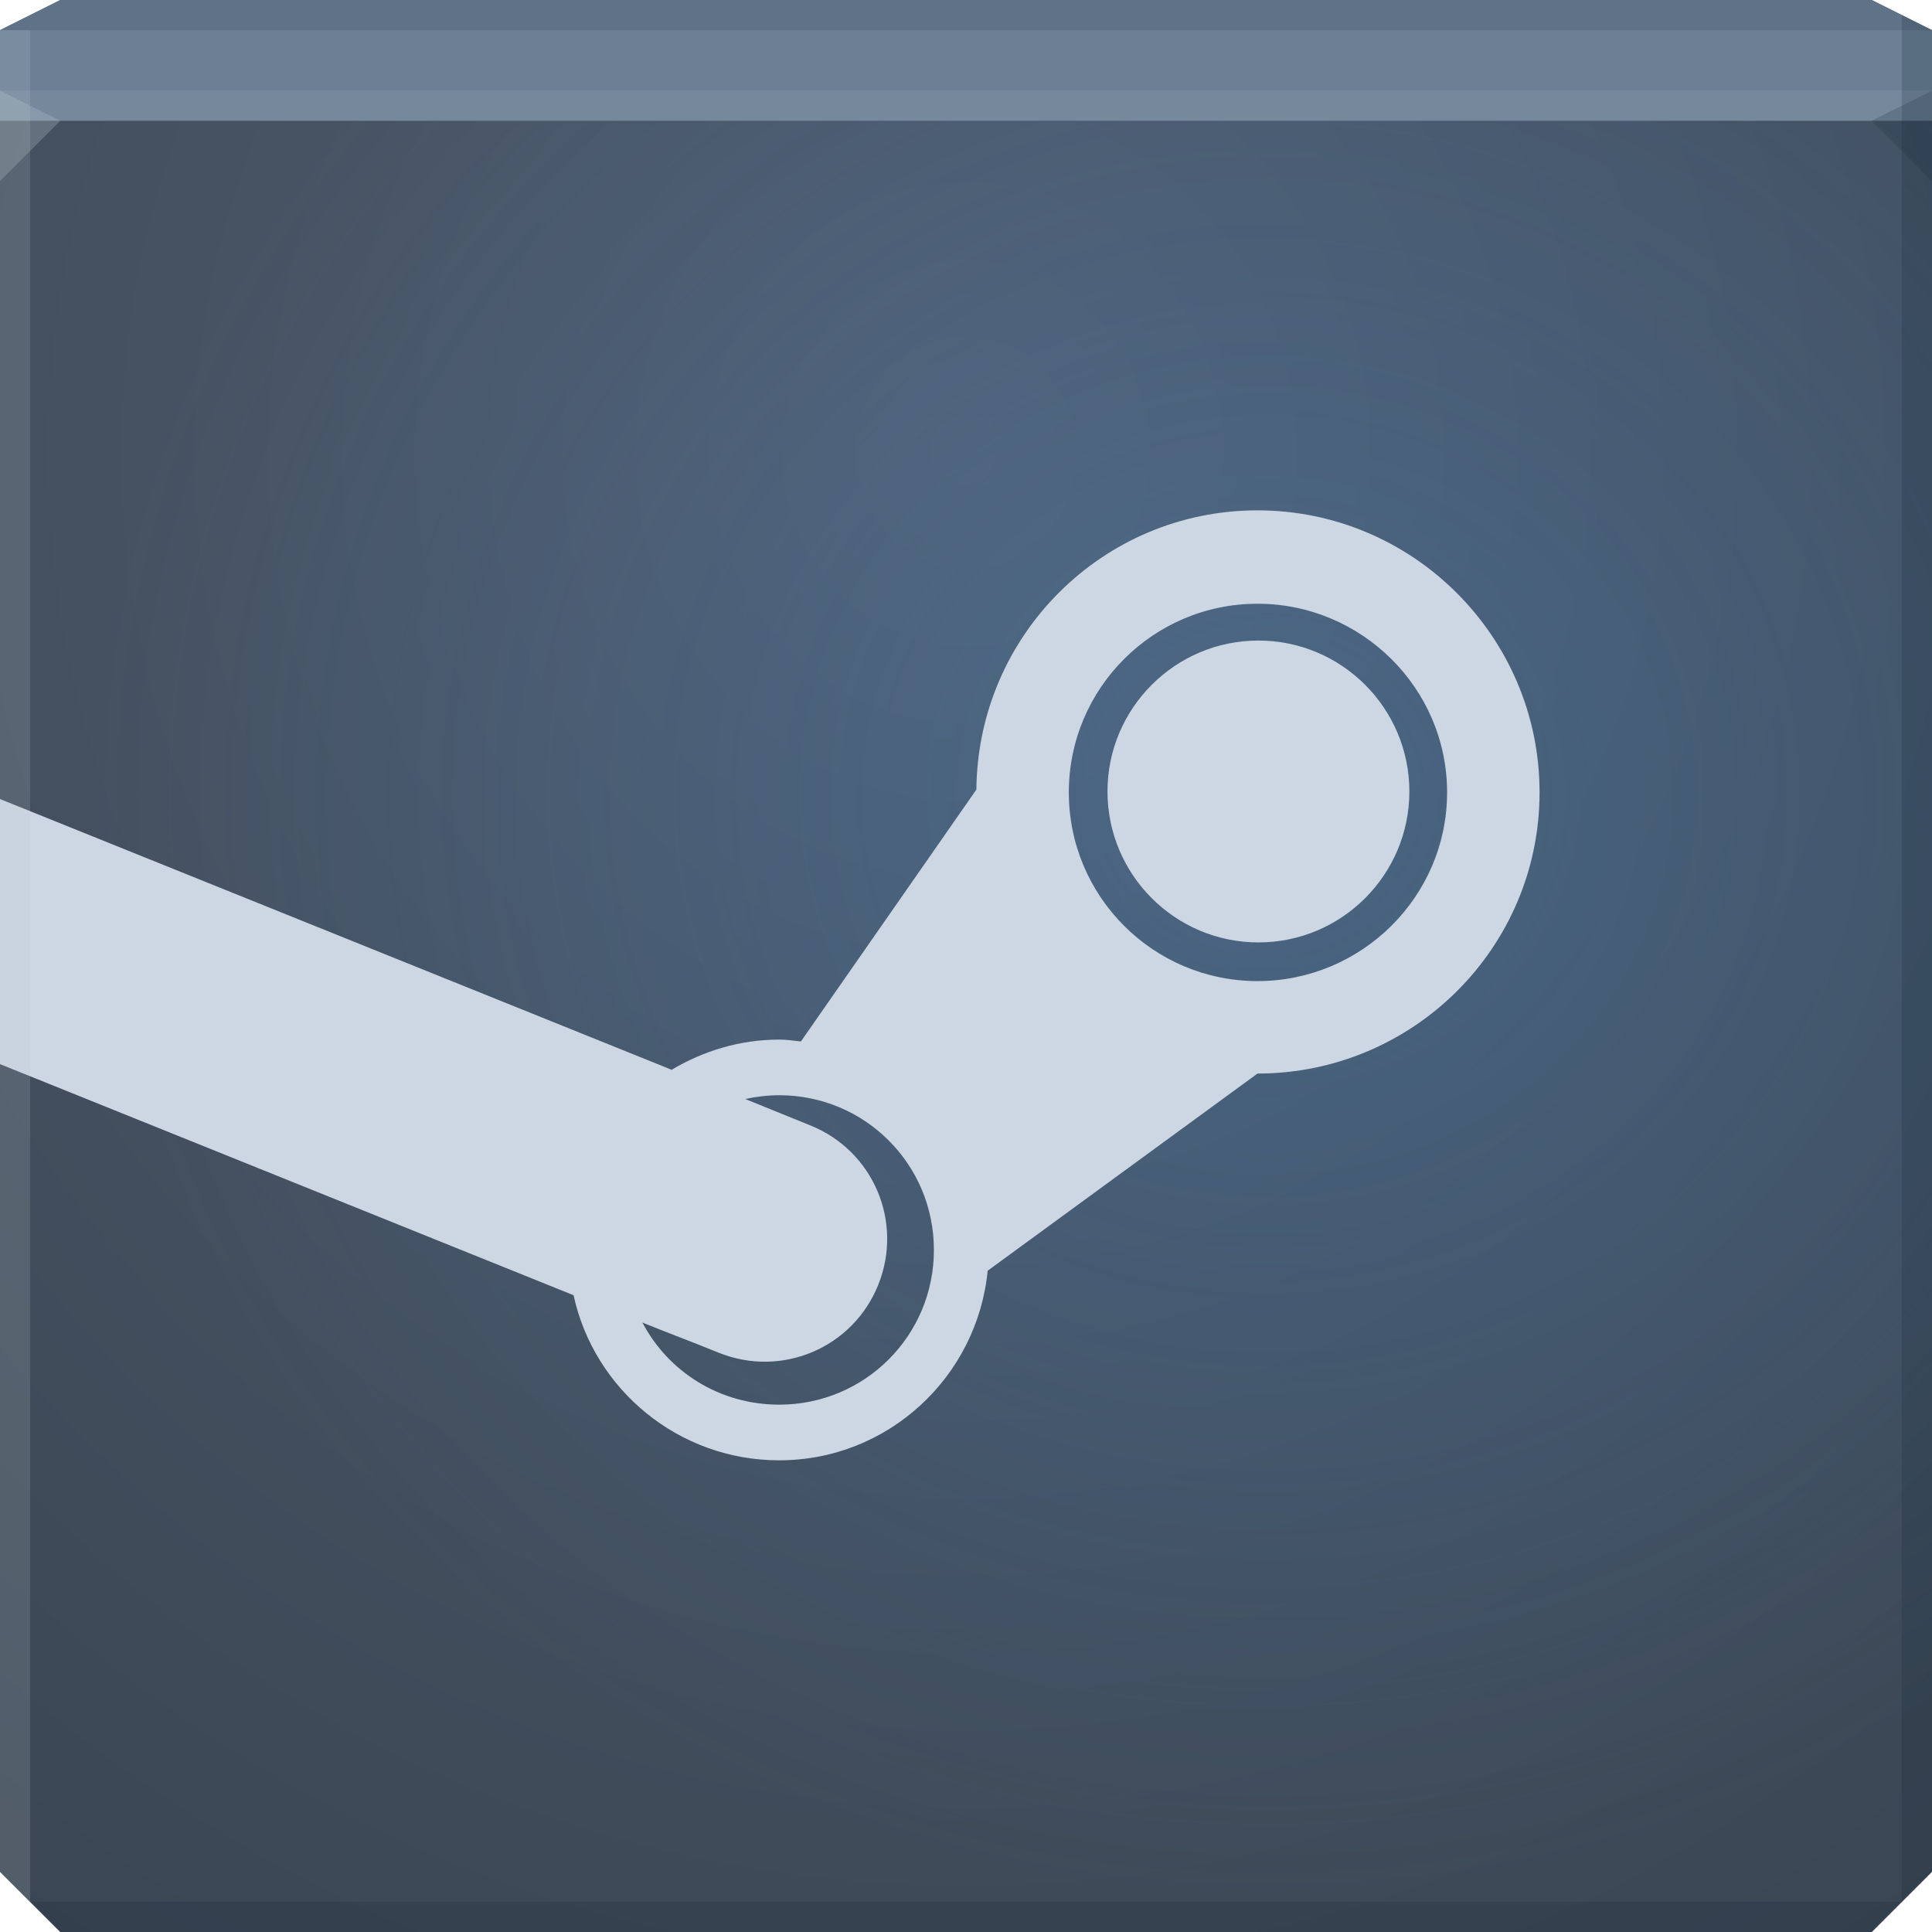<?xml version="1.0" encoding="UTF-8" standalone="no"?>
<!-- Created with Inkscape (http://www.inkscape.org/) -->

<svg
   xmlns:dc="http://purl.org/dc/elements/1.1/"
   xmlns:cc="http://creativecommons.org/ns#"
   xmlns:rdf="http://www.w3.org/1999/02/22-rdf-syntax-ns#"
   xmlns:svg="http://www.w3.org/2000/svg"
   xmlns="http://www.w3.org/2000/svg"
   xmlns:xlink="http://www.w3.org/1999/xlink"
   xmlns:sodipodi="http://sodipodi.sourceforge.net/DTD/sodipodi-0.dtd"
   xmlns:inkscape="http://www.inkscape.org/namespaces/inkscape"
   version="1.1"
   width="64"
   height="64"
   id="svg13094"
   inkscape:version="0.48.4 r9939"
   sodipodi:docname="steam.svg">
  <sodipodi:namedview
     pagecolor="#ffffff"
     bordercolor="#000000"
     borderopacity="0.09"
     objecttolerance="10"
     gridtolerance="10"
     guidetolerance="10"
     inkscape:pageopacity="0"
     inkscape:pageshadow="2"
     inkscape:window-width="1920"
     inkscape:window-height="1016"
     id="namedview43"
     showgrid="true"
     inkscape:showpageshadow="false"
     showborder="true"
     inkscape:snap-bbox="true"
     inkscape:bbox-paths="true"
     inkscape:bbox-nodes="true"
     inkscape:snap-bbox-edge-midpoints="true"
     inkscape:snap-bbox-midpoints="true"
     inkscape:object-paths="true"
     inkscape:snap-intersection-paths="true"
     inkscape:object-nodes="true"
     inkscape:snap-smooth-nodes="true"
     inkscape:snap-midpoints="true"
     inkscape:snap-object-midpoints="true"
     inkscape:snap-center="true"
     showguides="true"
     inkscape:guide-bbox="true"
     inkscape:zoom="10.429825"
     inkscape:cx="43.51814"
     inkscape:cy="31.500752"
     inkscape:window-x="-5"
     inkscape:window-y="27"
     inkscape:window-maximized="1"
     inkscape:current-layer="svg13094">
    <inkscape:grid
       type="xygrid"
       id="grid3020"
       empspacing="5"
       visible="true"
       enabled="true"
       snapvisiblegridlinesonly="true" />
    <sodipodi:guide
       orientation="1,0"
       position="0,24"
       id="guide3022" />
    <sodipodi:guide
       orientation="1,0"
       position="64,22"
       id="guide3024" />
    <sodipodi:guide
       orientation="0,1"
       position="32,64"
       id="guide3026" />
    <sodipodi:guide
       orientation="0,1"
       position="30,0"
       id="guide3028" />
    <sodipodi:guide
       orientation="0,1"
       position="32,60"
       id="guide3030" />
    <sodipodi:guide
       orientation="0,1"
       position="23,55"
       id="guide3032" />
    <sodipodi:guide
       orientation="1,0"
       position="7,49"
       id="guide3034" />
    <sodipodi:guide
       orientation="1,0"
       position="57,48"
       id="guide3036" />
    <sodipodi:guide
       orientation="0,1"
       position="31,5"
       id="guide3038" />
    <sodipodi:guide
       orientation="1,0"
       position="12,33.492"
       id="guide3012" />
    <sodipodi:guide
       orientation="1,0"
       position="52,38.373"
       id="guide3014" />
    <sodipodi:guide
       orientation="0,1"
       position="32,50"
       id="guide3016" />
    <sodipodi:guide
       orientation="0,1"
       position="29.288,10"
       id="guide3018" />
    <sodipodi:guide
       orientation="1,0"
       position="32,64"
       id="guide3039" />
    <sodipodi:guide
       orientation="0,1"
       position="32,30"
       id="guide3043" />
  </sodipodi:namedview>
  <defs
     id="defs13096">
    <linearGradient
       inkscape:collect="always"
       id="linearGradient3795">
      <stop
         style="stop-color:#515d6f;stop-opacity:1"
         offset="0"
         id="stop3797" />
      <stop
         style="stop-color:#3a4653;stop-opacity:1"
         offset="1"
         id="stop3799" />
    </linearGradient>
    <radialGradient
       inkscape:collect="always"
       xlink:href="#linearGradient3795"
       id="radialGradient3801"
       cx="32.002"
       cy="13.733"
       fx="32.002"
       fy="13.733"
       r="32"
       gradientTransform="matrix(-1.0824587e-8,1.844,-1.75,-1.0274185e-8,56.035,-44.004)"
       gradientUnits="userSpaceOnUse" />
    <linearGradient
       id="linearGradient3786-7">
      <stop
         id="stop3788-1"
         offset="0"
         style="stop-color:#4392d9;stop-opacity:0.256" />
      <stop
         id="stop3790-9"
         offset="1"
         style="stop-color:#4392d9;stop-opacity:0;" />
    </linearGradient>
    <radialGradient
       r="32"
       fy="25.825"
       fx="41.992"
       cy="25.825"
       cx="41.992"
       gradientTransform="matrix(1.219,0,0,1.143,-9.196,-3.177)"
       gradientUnits="userSpaceOnUse"
       id="radialGradient3123"
       xlink:href="#linearGradient3786-7"
       inkscape:collect="always" />
  </defs>
  <path
     style="color:#000000;fill:#465262"
     inkscape:connector-curvature="0"
     d="M 2,0 0,1 v 3 58 l 2,2 h 60 l 2,-2 V 4 1 L 62,0 H 2"
     id="path11" />
  <path
     style="color:#000000;fill:url(#radialGradient3801)"
     inkscape:connector-curvature="0"
     d="m 0,4 v 58 l 2,2 h 60 l 2,-2 V 4 z"
     id="path15" />
  <path
     style="color:#000000;fill:url(#radialGradient3123);fill-opacity:1"
     id="path15-1"
     d="m 0,4 v 58 l 2,2 h 60 l 2,-2 V 4 z"
     inkscape:connector-curvature="0" />
  <path
     id="path3008"
     d="m 41.656,16.906 c -5.123,0 -9.266,4.138 -9.312,9.25 L 26.531,34.5 c -0.237,-0.025 -0.476,-0.062 -0.719,-0.062 -1.299,0 -2.52,0.377 -3.562,1 L 0,26.469 0,35.25 19,42.906 c 0.681,3.131 3.482,5.469 6.812,5.469 3.607,0 6.561,-2.762 6.906,-6.281 l 8.938,-6.531 C 46.807,35.562 51,31.399 51,26.25 51,21.098 46.807,16.906 41.656,16.906 z m 0,3.094 c 3.451,0 6.281,2.799 6.281,6.25 0,3.451 -2.83,6.25 -6.281,6.25 -3.451,0 -6.25,-2.799 -6.25,-6.25 0,-3.451 2.799,-6.25 6.25,-6.25 z m 0.031,1.219 c -2.758,0 -5,2.242 -5,5 0,2.758 2.242,5 5,5 2.758,0 5,-2.242 5,-5 0,-2.758 -2.242,-5 -5,-5 z m -15.875,15.062 c 2.839,0 5.125,2.286 5.125,5.125 0,2.839 -2.286,5.125 -5.125,5.125 -1.975,0 -3.676,-1.091 -4.531,-2.719 0.842,0.34 1.69,0.658 2.531,1 2.087,0.839 4.442,-0.162 5.281,-2.25 0.839,-2.087 -0.162,-4.442 -2.25,-5.281 l -2.156,-0.875 c 0.355,-0.077 0.746,-0.125 1.125,-0.125 z"
     style="fill:#cdd7e3;fill-opacity:1;fill-rule:nonzero;stroke:none"
     inkscape:connector-curvature="0" />
  <path
     inkscape:connector-curvature="0"
     d="M 2,0 0,1 V 4 H 64 V 1 L 62,0 z"
     id="path13"
     style="color:#000000;fill:#6c7f95;fill-opacity:1;fill-rule:nonzero;stroke-width:1;stroke-linecap:butt;stroke-linejoin:miter;stroke-miterlimit:4;stroke-opacity:1;stroke-dasharray:none;stroke-dashoffset:0;marker:none;visibility:visible;display:inline;overflow:visible;enable-background:accumulate" />
  <path
     style="color:#000000;fill:#bbcace;fill-opacity:0.121"
     inkscape:connector-curvature="0"
     d="M 0,3 V 4 H 64 V 3 z"
     id="path19" />
  <path
     style="color:#000000;fill:#132534;fill-opacity:0.141"
     inkscape:connector-curvature="0"
     d="M 2,0 0,1 H 64 L 62,0 z"
     id="path21" />
  <path
     style="color:#000000;fill:#132534;fill-opacity:0.194"
     inkscape:connector-curvature="0"
     d="M 63,0.5 V 63 l 1,-1 V 1 z M 63,63 H 1 l 1,1 h 60 z"
     id="path23" />
  <path
     style="color:#000000;fill:#bbcace;fill-opacity:0.177"
     inkscape:connector-curvature="0"
     d="m 0,1 v 61 l 1,1 V 1 z"
     id="path25" />
  <path
     style="color:#000000;fill:#bbcace;fill-opacity:0.271"
     inkscape:connector-curvature="0"
     d="M 0,3 V 6 L 2,4 z"
     id="path27" />
  <path
     style="color:#000000;fill:#132534;fill-opacity:0.194"
     inkscape:connector-curvature="0"
     d="M 64,6 62,4 64,3 z"
     id="path29" />
</svg>
